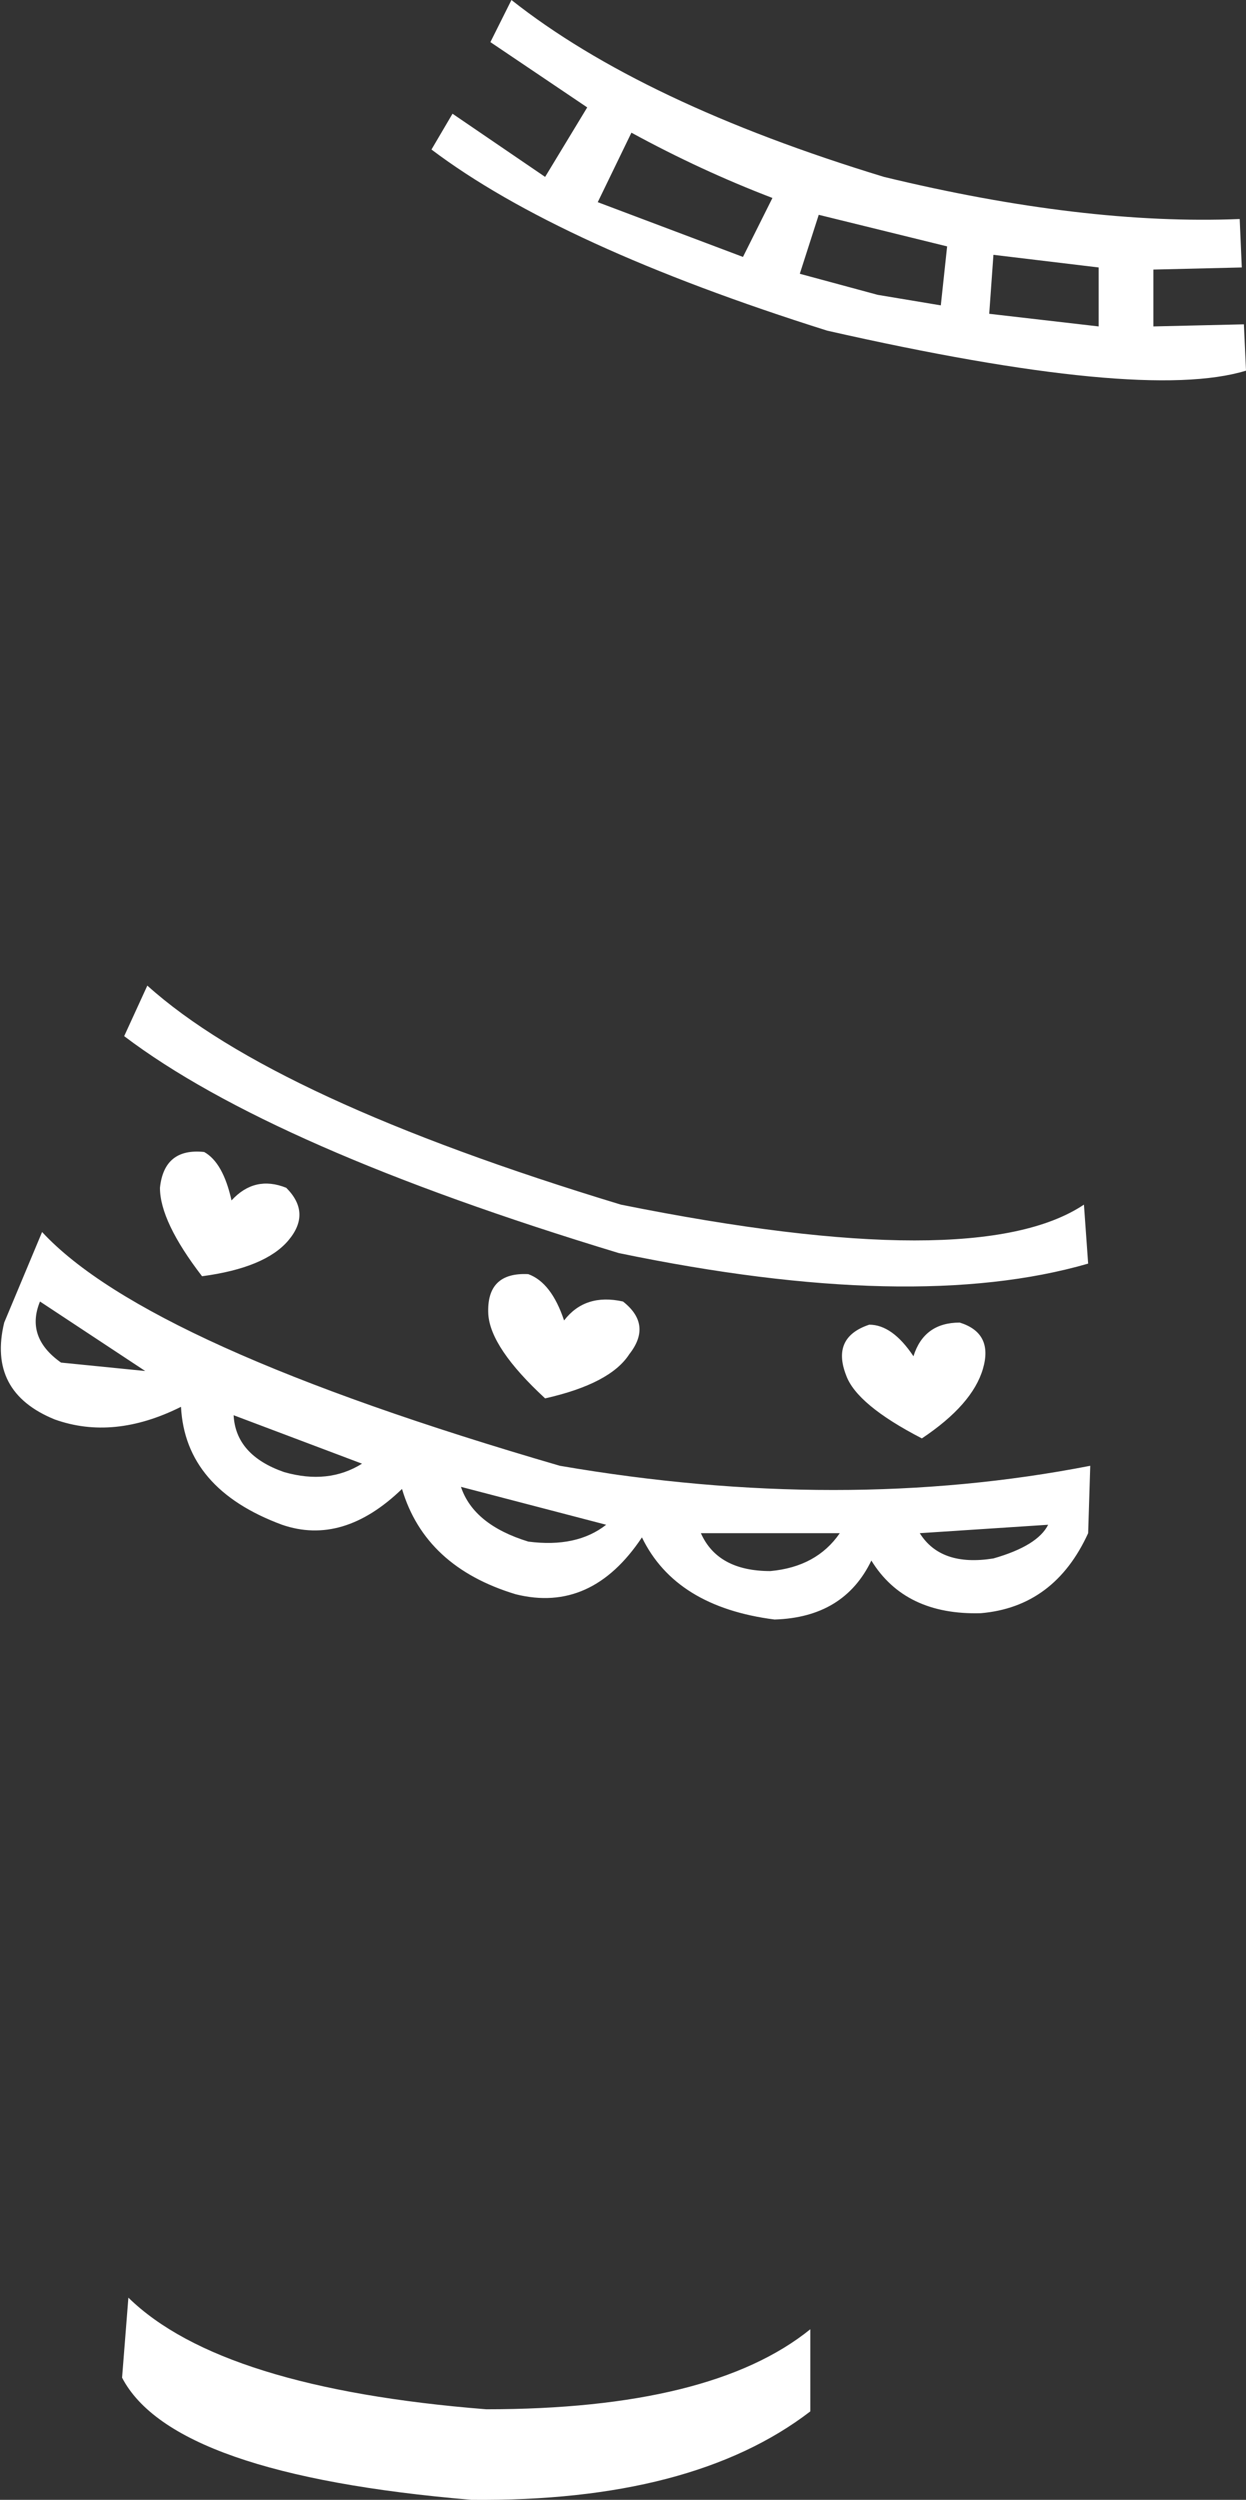 <?xml version="1.0" encoding="UTF-8" standalone="no"?>
<svg xmlns:xlink="http://www.w3.org/1999/xlink" height="59.35px" width="29.6px" xmlns="http://www.w3.org/2000/svg">
  <rect width="100%" height="100%" fill="#333333" stroke="none"/>
  <g transform="matrix(1.0, 0.0, 0.0, 1.0, 13.1, 18.2)">
    <path d="M5.25 -13.5 Q3.55 -14.15 1.9 -15.05 L1.1 -13.4 4.55 -12.1 5.25 -13.5 M7.75 -11.2 L9.25 -10.95 9.4 -12.35 6.35 -13.1 5.9 -11.7 7.75 -11.2 M13.0 -11.85 L10.5 -12.15 10.4 -10.75 13.0 -10.45 13.0 -11.85 M-0.95 -18.2 Q2.15 -15.75 7.9 -14.0 12.65 -12.85 16.35 -13.0 L16.4 -11.85 14.3 -11.8 14.3 -10.45 16.45 -10.5 16.5 -9.4 Q14.05 -8.65 6.55 -10.35 0.2 -12.35 -2.85 -14.65 L-2.35 -15.5 -0.15 -14.0 0.85 -15.65 -1.45 -17.2 -0.95 -18.2 M12.65 10.4 L12.75 11.8 Q8.6 13.0 1.6 11.55 -6.65 9.05 -10.15 6.4 L-9.6 5.2 Q-6.6 7.9 1.65 10.4 10.1 12.1 12.65 10.4 M8.8 15.95 Q7.25 15.15 7.0 14.45 6.65 13.55 7.55 13.25 8.1 13.25 8.6 14.0 8.85 13.2 9.7 13.2 10.5 13.45 10.25 14.3 10.0 15.15 8.8 15.95 M-0.15 15.0 Q-1.45 13.8 -1.5 13.0 -1.55 12.0 -0.55 12.05 0.0 12.25 0.3 13.15 0.8 12.5 1.7 12.7 2.4 13.25 1.85 13.95 1.4 14.65 -0.15 15.0 M12.8 16.6 L12.75 18.2 Q11.95 19.95 10.2 20.1 8.4 20.15 7.6 18.85 6.95 20.2 5.3 20.25 2.95 19.95 2.15 18.3 0.95 20.1 -0.85 19.65 -3.0 19.0 -3.55 17.15 -4.95 18.5 -6.4 18.0 -8.7 17.15 -8.8 15.2 -10.4 16.0 -11.8 15.5 -13.4 14.85 -13.0 13.2 L-12.1 11.05 Q-9.6 13.75 0.2 16.6 6.9 17.75 12.8 16.6 M8.75 18.2 Q9.25 19.0 10.5 18.8 11.55 18.5 11.8 18.0 L8.75 18.2 M3.55 18.2 Q3.95 19.1 5.2 19.1 6.3 19.0 6.85 18.2 L3.55 18.2 M6.15 37.1 L6.15 39.05 Q3.35 41.2 -1.9 41.15 -9.0 40.55 -10.2 38.25 L-10.05 36.35 Q-7.85 38.5 -1.55 39.0 3.8 39.0 6.15 37.1 M-8.3 12.1 Q-9.3 10.8 -9.3 10.0 -9.2 9.05 -8.25 9.15 -7.8 9.4 -7.6 10.3 -7.05 9.7 -6.3 10.0 -5.7 10.6 -6.25 11.25 -6.8 11.9 -8.3 12.1 M-2.15 17.1 Q-1.85 18.0 -0.55 18.4 0.6 18.55 1.3 18.0 L-2.15 17.1 M-7.55 15.4 Q-7.5 16.35 -6.35 16.75 -5.3 17.05 -4.5 16.55 L-7.55 15.4 M-12.15 12.7 Q-12.5 13.55 -11.65 14.15 L-9.65 14.35 -12.15 12.7" fill="#ffffff" fill-rule="evenodd" stroke="none"/>
  </g>
</svg>
